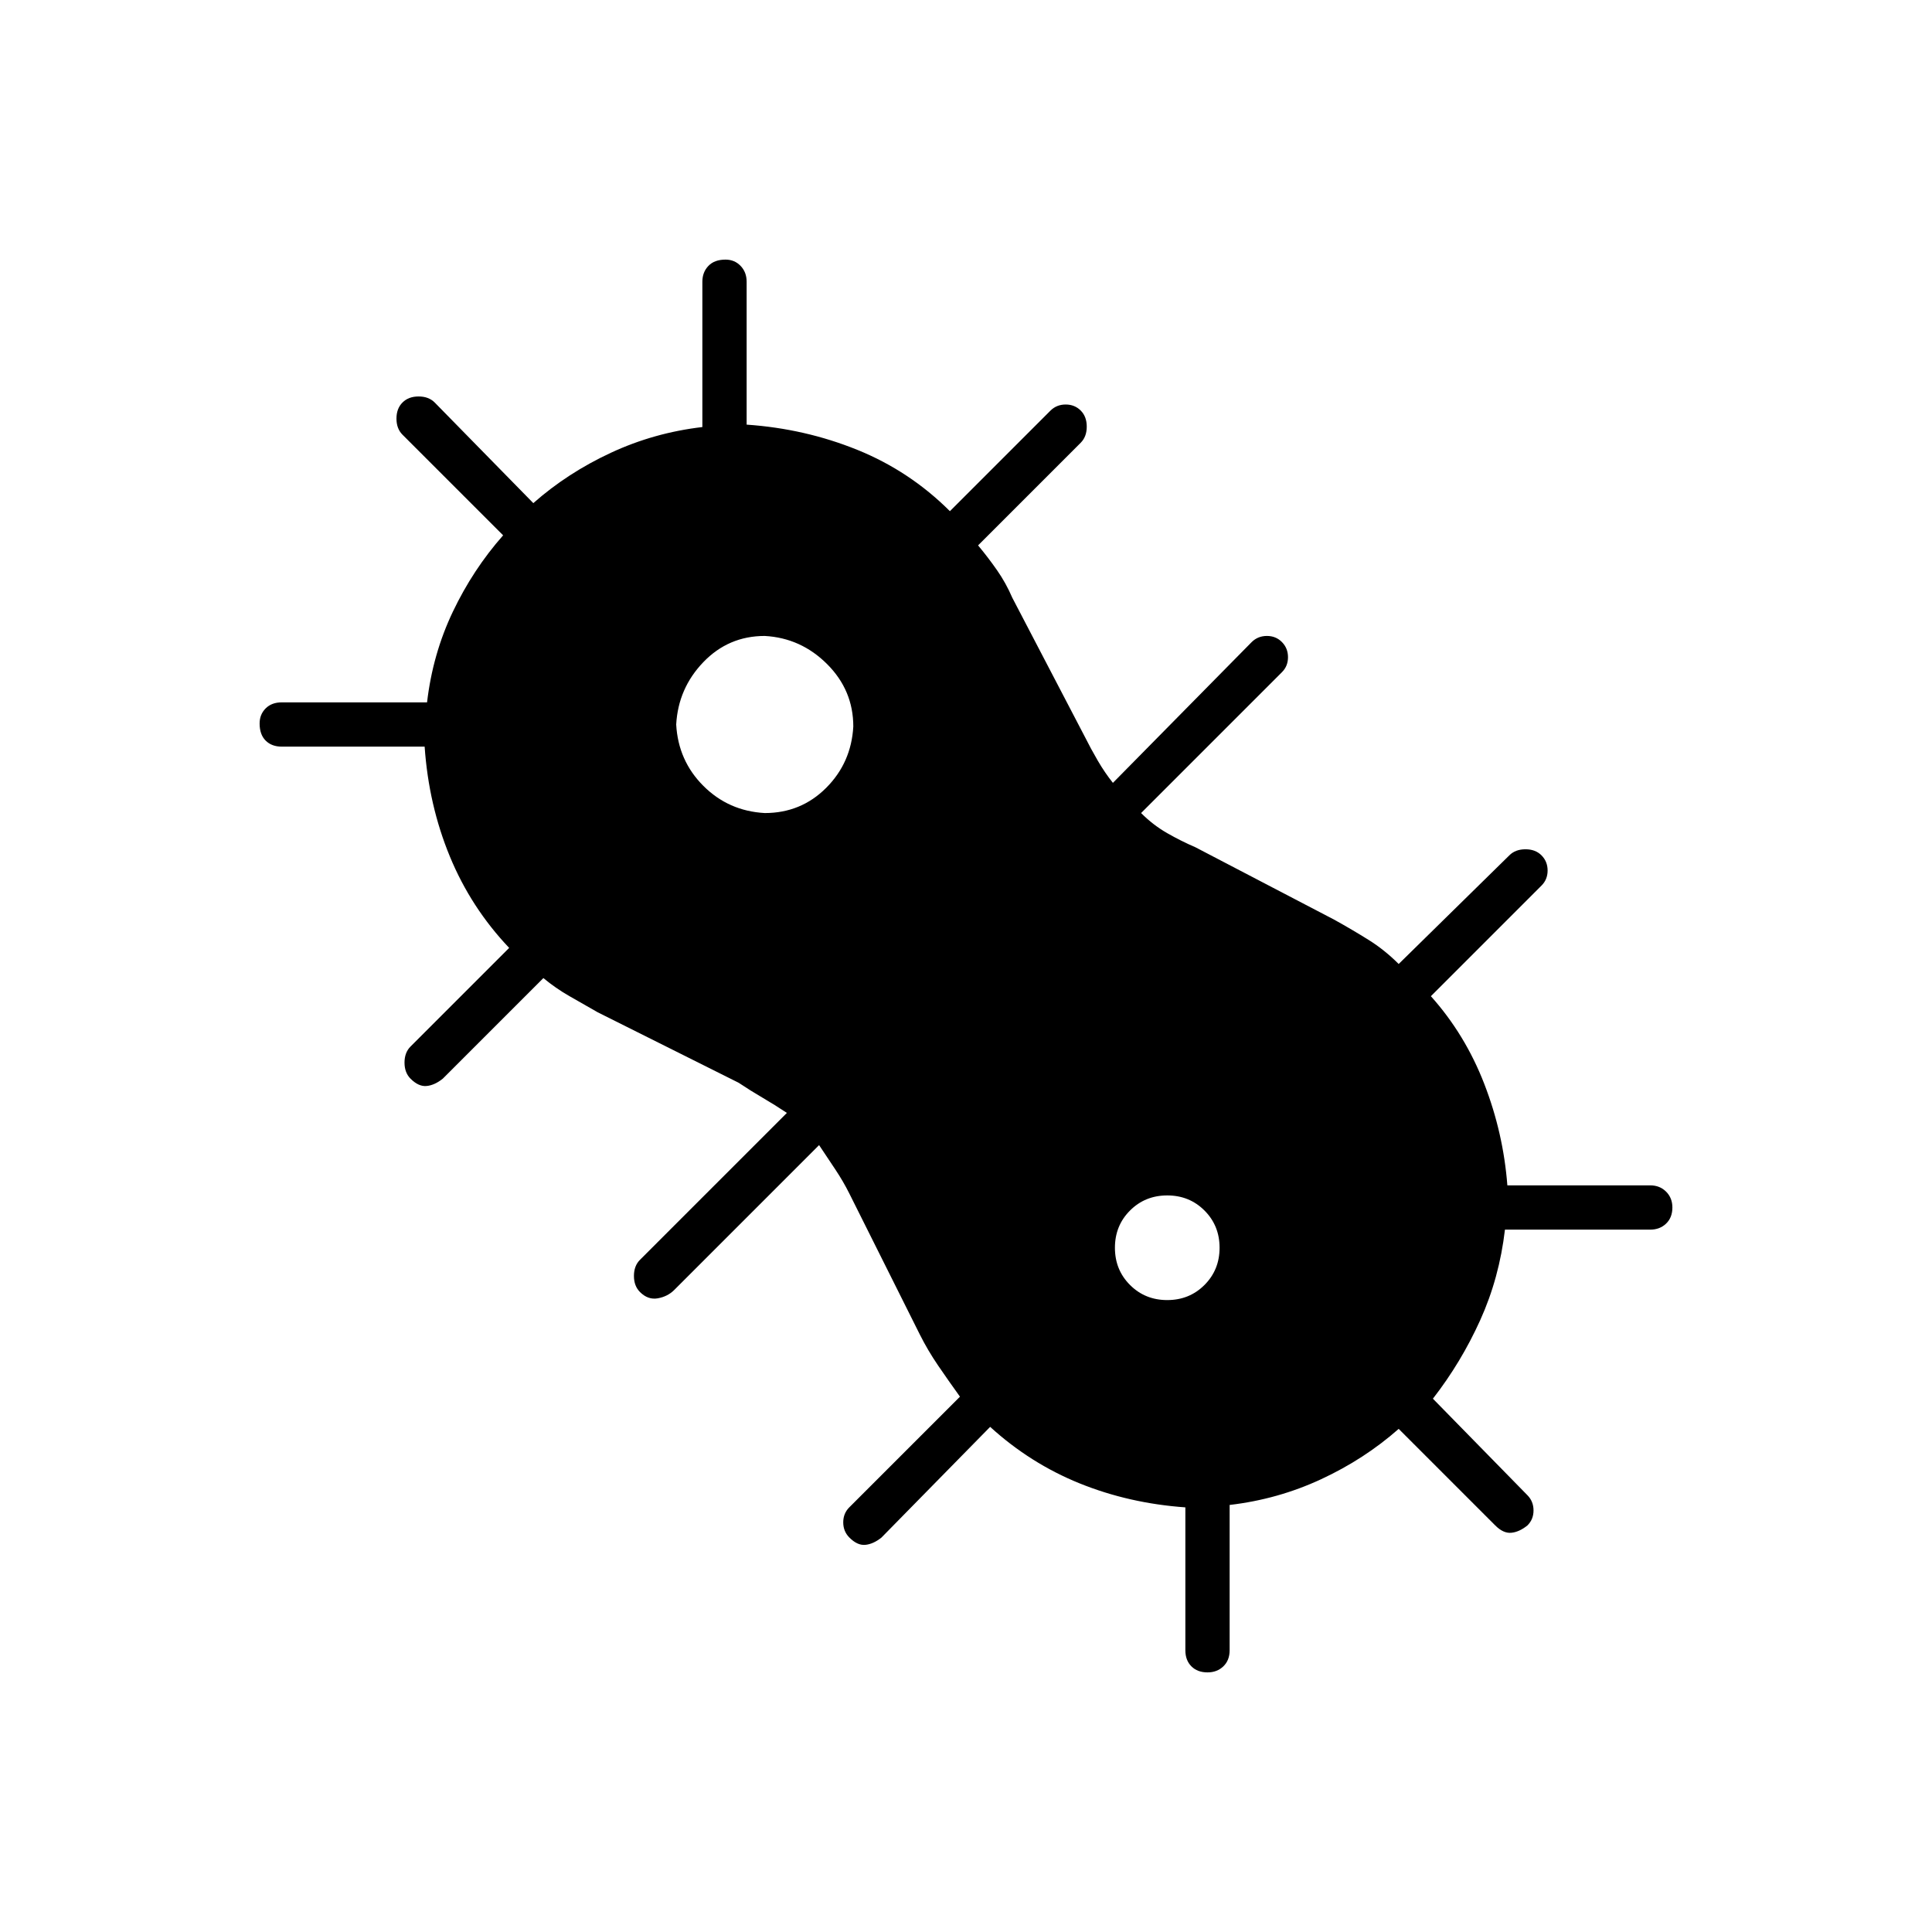 <svg xmlns="http://www.w3.org/2000/svg" width="48" height="48" viewBox="0 96 960 960"><path d="M600 927q-5 0-8-3t-3-8v-71q-28-2-52.517-11.911Q511.966 823.179 492 805l-54 55q-4.067 3.25-8.033 3.625Q426 864 422 859.947q-3-3.052-3-7.5 0-4.447 3-7.447l55-55q-5.667-7.875-10.833-15.438Q461 767 457 759l-35-70q-3-6-7-12l-8-12-72 72q-3.273 3.25-8.136 4.125Q322 742 318 738q-3-3-3-8t3-8l73-73q-6-4-12-7.5t-12-7.5l-70-35-14-8q-7-4-13-9l-50 50q-4.067 3.25-8.033 3.625Q208 636 204 632q-3-3-3-8t3-8l49-49q-19-20-29.5-45.5T211 467h-71q-5 0-8-3t-3-8.5q0-4.5 3-7.5t8-3h72.2q2.8-24 12.8-45t25-38l-50-50q-3-3-3-8t3-8q3-3 8-3t8 3l49 50q17-15 38.5-25t45.5-12.8V236q0-4.75 3-7.875t8.5-3.125q4.5 0 7.5 3.125t3 7.875v71q29 2 55.008 12.531Q452.016 330.062 472 350l50-50q3.067-3 7.533-3 4.467 0 7.467 3t3 8q0 5-3 8l-51 51q5 6 9.429 12.346Q499.857 385.692 503 393l36 69q3 6 6.5 12t7.5 11l69-70q3.067-3 7.533-3 4.467 0 7.467 3.053 3 3.052 3 7.5 0 4.447-3 7.447l-70 70q6 6 13 10t14 7l69 36q9 5 17 10t15 12l55-54q3-3 8-3t8 3.053q3 3.052 3 7.5 0 4.447-3 7.447l-55 55q17 19 26.5 43.5T749 685h71q4.75 0 7.875 3.125T831 696q0 5-3.125 8T820 707h-72.2q-2.8 24-12.3 45T712 791l47 48q3 3.067 3 7.533 0 4.467-3.053 7.467-4.052 3.25-8 3.625Q747 858 743 854l-48-48q-17 15-38.5 25T611 843.8V916q0 5-3.125 8T600 927ZM380 500q18 0 30.5-12.5T424 457q0-18-13-31t-31-14q-18 0-30.5 13T336 456q1 18 13.5 30.5T380 500Zm200 242q11 0 18.5-7.5T606 716q0-11-7.5-18.5T580 690q-11 0-18.5 7.5T554 716q0 11 7.5 18.5T580 742Z"/></svg>